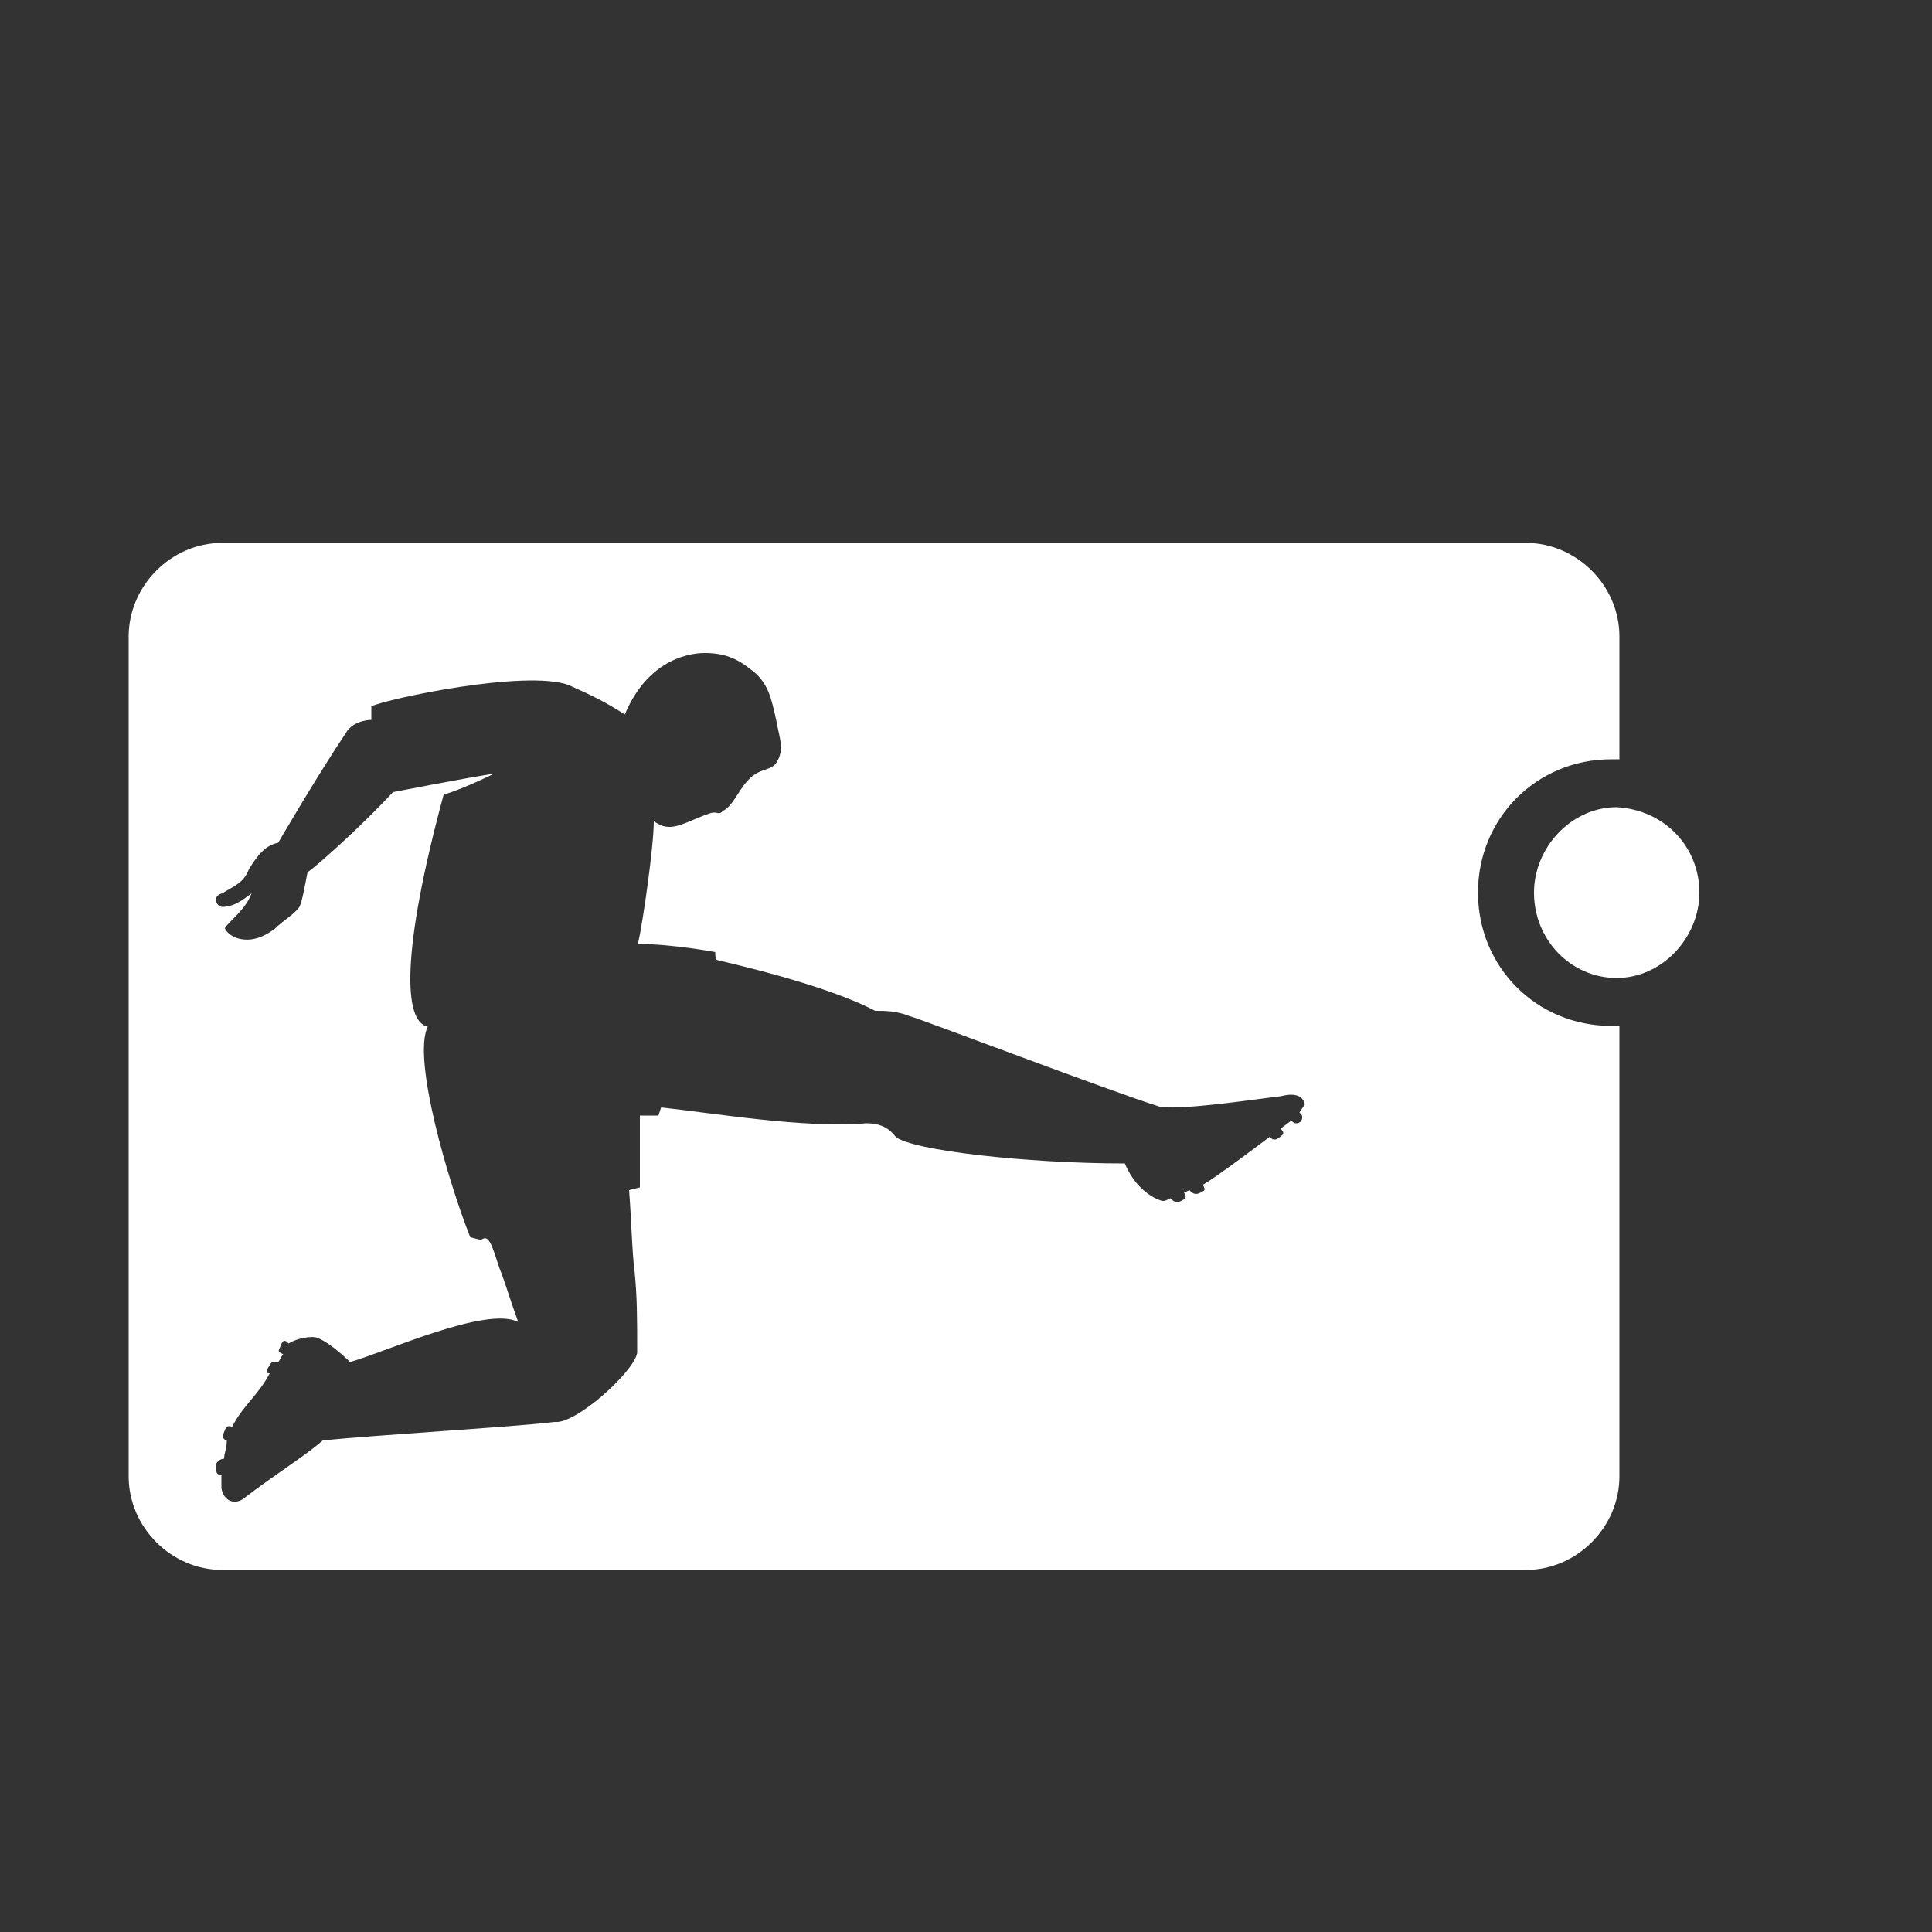 <?xml version="1.0" encoding="UTF-8"?> <!-- Generator: Adobe Illustrator 24.3.0, SVG Export Plug-In . SVG Version: 6.00 Build 0) --> <svg xmlns="http://www.w3.org/2000/svg" xmlns:xlink="http://www.w3.org/1999/xlink" version="1.1" id="Layer_1" x="0px" y="0px" viewBox="0 0 500 500" style="enable-background:new 0 0 500 500;" xml:space="preserve"><rect x="0" y="0" width="500" height="500" fill="#333333" stroke="none"/> <path style="fill:#FFFFFF;" d="M417,196.5c-19.3,0-34.5,15.2-34.5,34.5s15.2,34.5,34.5,34.5c0.7,0,1.4,0,2.1,0v2.1v60.7v53.8 c0,13.1-11,24.2-24.2,24.2H57.5c-13.1,0-24.2-11-24.2-24.2V164.7c0-13.1,11-24.2,24.2-24.2h337.4c13.1,0,24.2,11,24.2,24.2v29.7v2.1 H417z M129.3,328.3c1.4,3.5,2.8,8.3,4.8,13.8c-8.3-4.1-33.8,7.6-43.5,10.4c0,0-4.8-4.8-8.3-6.2c-1.4-0.7-5.5,0-7.6,1.4 c-0.7-0.7-1.4-1.4-2.1,0.7c-0.7,1.4-0.7,1.4,0.7,2.1c-0.7,0.7-0.7,1.4-1.4,2.1c-0.7,0-1.4-0.7-2.1,0.7c-1.4,2.1-0.7,2.1,0,2.1 c-2.8,5.5-6.9,8.3-9.7,13.8c-0.7,0-1.4-0.7-2.1,1.4c-0.7,1.4,0,2.1,0.7,2.1c0,2.1-0.7,3.5-0.7,4.8c0,0-1.4,0-2.1,1.4 c0,2.1,0,2.8,1.4,2.8c0,0.7,0,2.1,0,3.5c0.7,3.5,3.5,4.1,5.5,2.8c9-6.9,15.9-11,20.7-15.2c13.1-1.4,49.7-3.5,60-4.8 c5.5,0.7,20.7-13.1,21.4-17.9c0-9,0-14.5-0.7-21.4c-0.7-5.5-0.7-11.7-1.4-20.7l2.8-0.7v-18.6h4.8c0,0,0,0,0.7-2.1 c13.1,1.4,37.3,5.5,53.1,4.1c2.8,0,5.5,0.7,7.6,3.5c4.1,3.5,33.8,6.9,59.3,6.9c3.5,8.3,9.7,9.7,9.7,9.7c0.7,0,0.7,0,2.1-0.7 c0.7,0.7,1.4,1.4,2.8,0.7s1.4-1.4,0.7-2.1l1.4-0.7c0.7,0.7,1.4,1.4,2.8,0.7s1.4-0.7,0.7-2.1c2.8-1.4,17.3-12.4,17.3-12.4 c0.7,0.7,0.7,0.7,1.4,0.7s2.1-1.4,2.1-1.4c0-0.7,0-0.7-0.7-1.4l2.8-2.1c0.7,0.7,0.7,0.7,1.4,0.7s1.4-0.7,1.4-1.4 c0-0.7,0-0.7-0.7-1.4l1.4-2.1c-0.7-2.8-3.5-2.8-6.2-2.1c-6.2,0.7-24.2,3.5-31.1,2.8c-13.1-4.1-62.1-22.8-64.9-23.5 c-3.5-1.4-6.2-1.4-9-1.4c-13.1-6.9-38-12.4-40.7-13.1c-0.7,0-0.7-1.4-0.7-2.1c0,0-11-2.1-20-2.1c1.4-6.2,4.1-25.5,4.1-31.7 c1.4,0.7,2.1,1.4,4.1,1.4c2.8,0,6.2-2.1,10.4-3.5c2.1-0.7,2.1,0.7,3.5-0.7c2.8-1.4,4.1-6.2,7.6-9c2.8-2.1,4.8-1.4,6.2-3.5 c2.1-3.5,0.7-6.2,0-10.4c-1.4-6.2-2.1-10.4-6.9-13.8c-3.5-2.8-6.9-4.1-11.7-4.1c-5.5,0-15.2,2.8-20.7,15.9 c-5.5-3.5-8.3-4.8-14.5-7.6c-11-4.1-46.9,3.5-51.1,5.5c0,2.1,0,3.5,0,3.5s-4.1,0-6.2,2.8c-8.3,12.4-17.9,29-17.9,29 c-3.5,0.7-5.5,3.5-7.6,6.9c-1.4,3.5-3.5,4.1-6.9,6.2c-2.8,0.7-1.4,3.5,0,3.5c2.8,0,4.8-1.4,7.6-3.5c-1.4,4.1-6.2,7.6-6.9,9 c0.7,2.1,6.2,5.5,13.1,0c2.1-2.1,4.8-3.5,6.2-5.5c0.7-1.4,1.4-5.5,2.1-9c1.4-0.7,13.8-11.7,22.1-20.7c0,0,17.9-3.5,26.2-4.8 c0,0-6.9,3.5-13.1,5.5c-11,40.7-10.4,58.7-4.1,60c-4.1,8.3,5.5,40.7,11,54.5l2.8,0.7C126.5,319.3,127.2,322,129.3,328.3"></path> <path style="fill:#FFFFFF;" d="M439.8,231c0,11.7-9.7,22.1-21.4,22.1c-11.7,0-21.4-9.7-21.4-22.1c0-11.7,9.7-22.1,21.4-22.1 C430.8,209.6,439.8,219.2,439.8,231z"></path> </svg> 